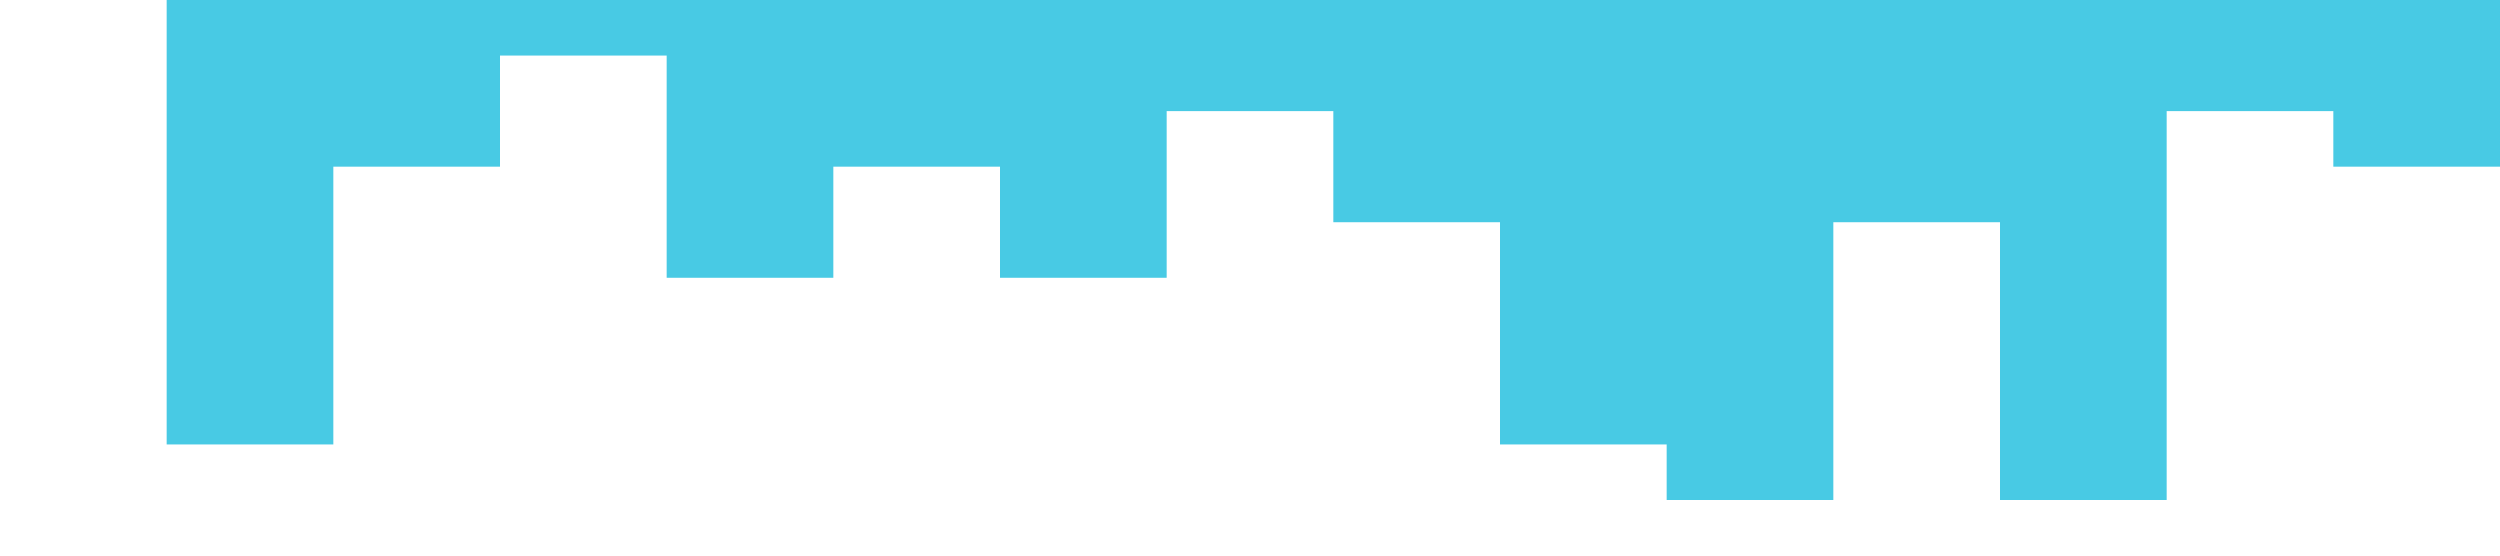 <?xml version="1.0" standalone="no"?><svg xmlns="http://www.w3.org/2000/svg" viewBox="0 0 1440 320"><path fill="#48cae4" fill-opacity="1" d="M0,192L0,0L96,0L96,256L192,256L192,96L288,96L288,32L384,32L384,160L480,160L480,96L576,96L576,160L672,160L672,64L768,64L768,128L864,128L864,256L960,256L960,288L1056,288L1056,128L1152,128L1152,288L1248,288L1248,64L1344,64L1344,96L1440,96L1440,0L1344,0L1344,0L1248,0L1248,0L1152,0L1152,0L1056,0L1056,0L960,0L960,0L864,0L864,0L768,0L768,0L672,0L672,0L576,0L576,0L480,0L480,0L384,0L384,0L288,0L288,0L192,0L192,0L96,0L96,0L0,0L0,0Z"></path></svg>